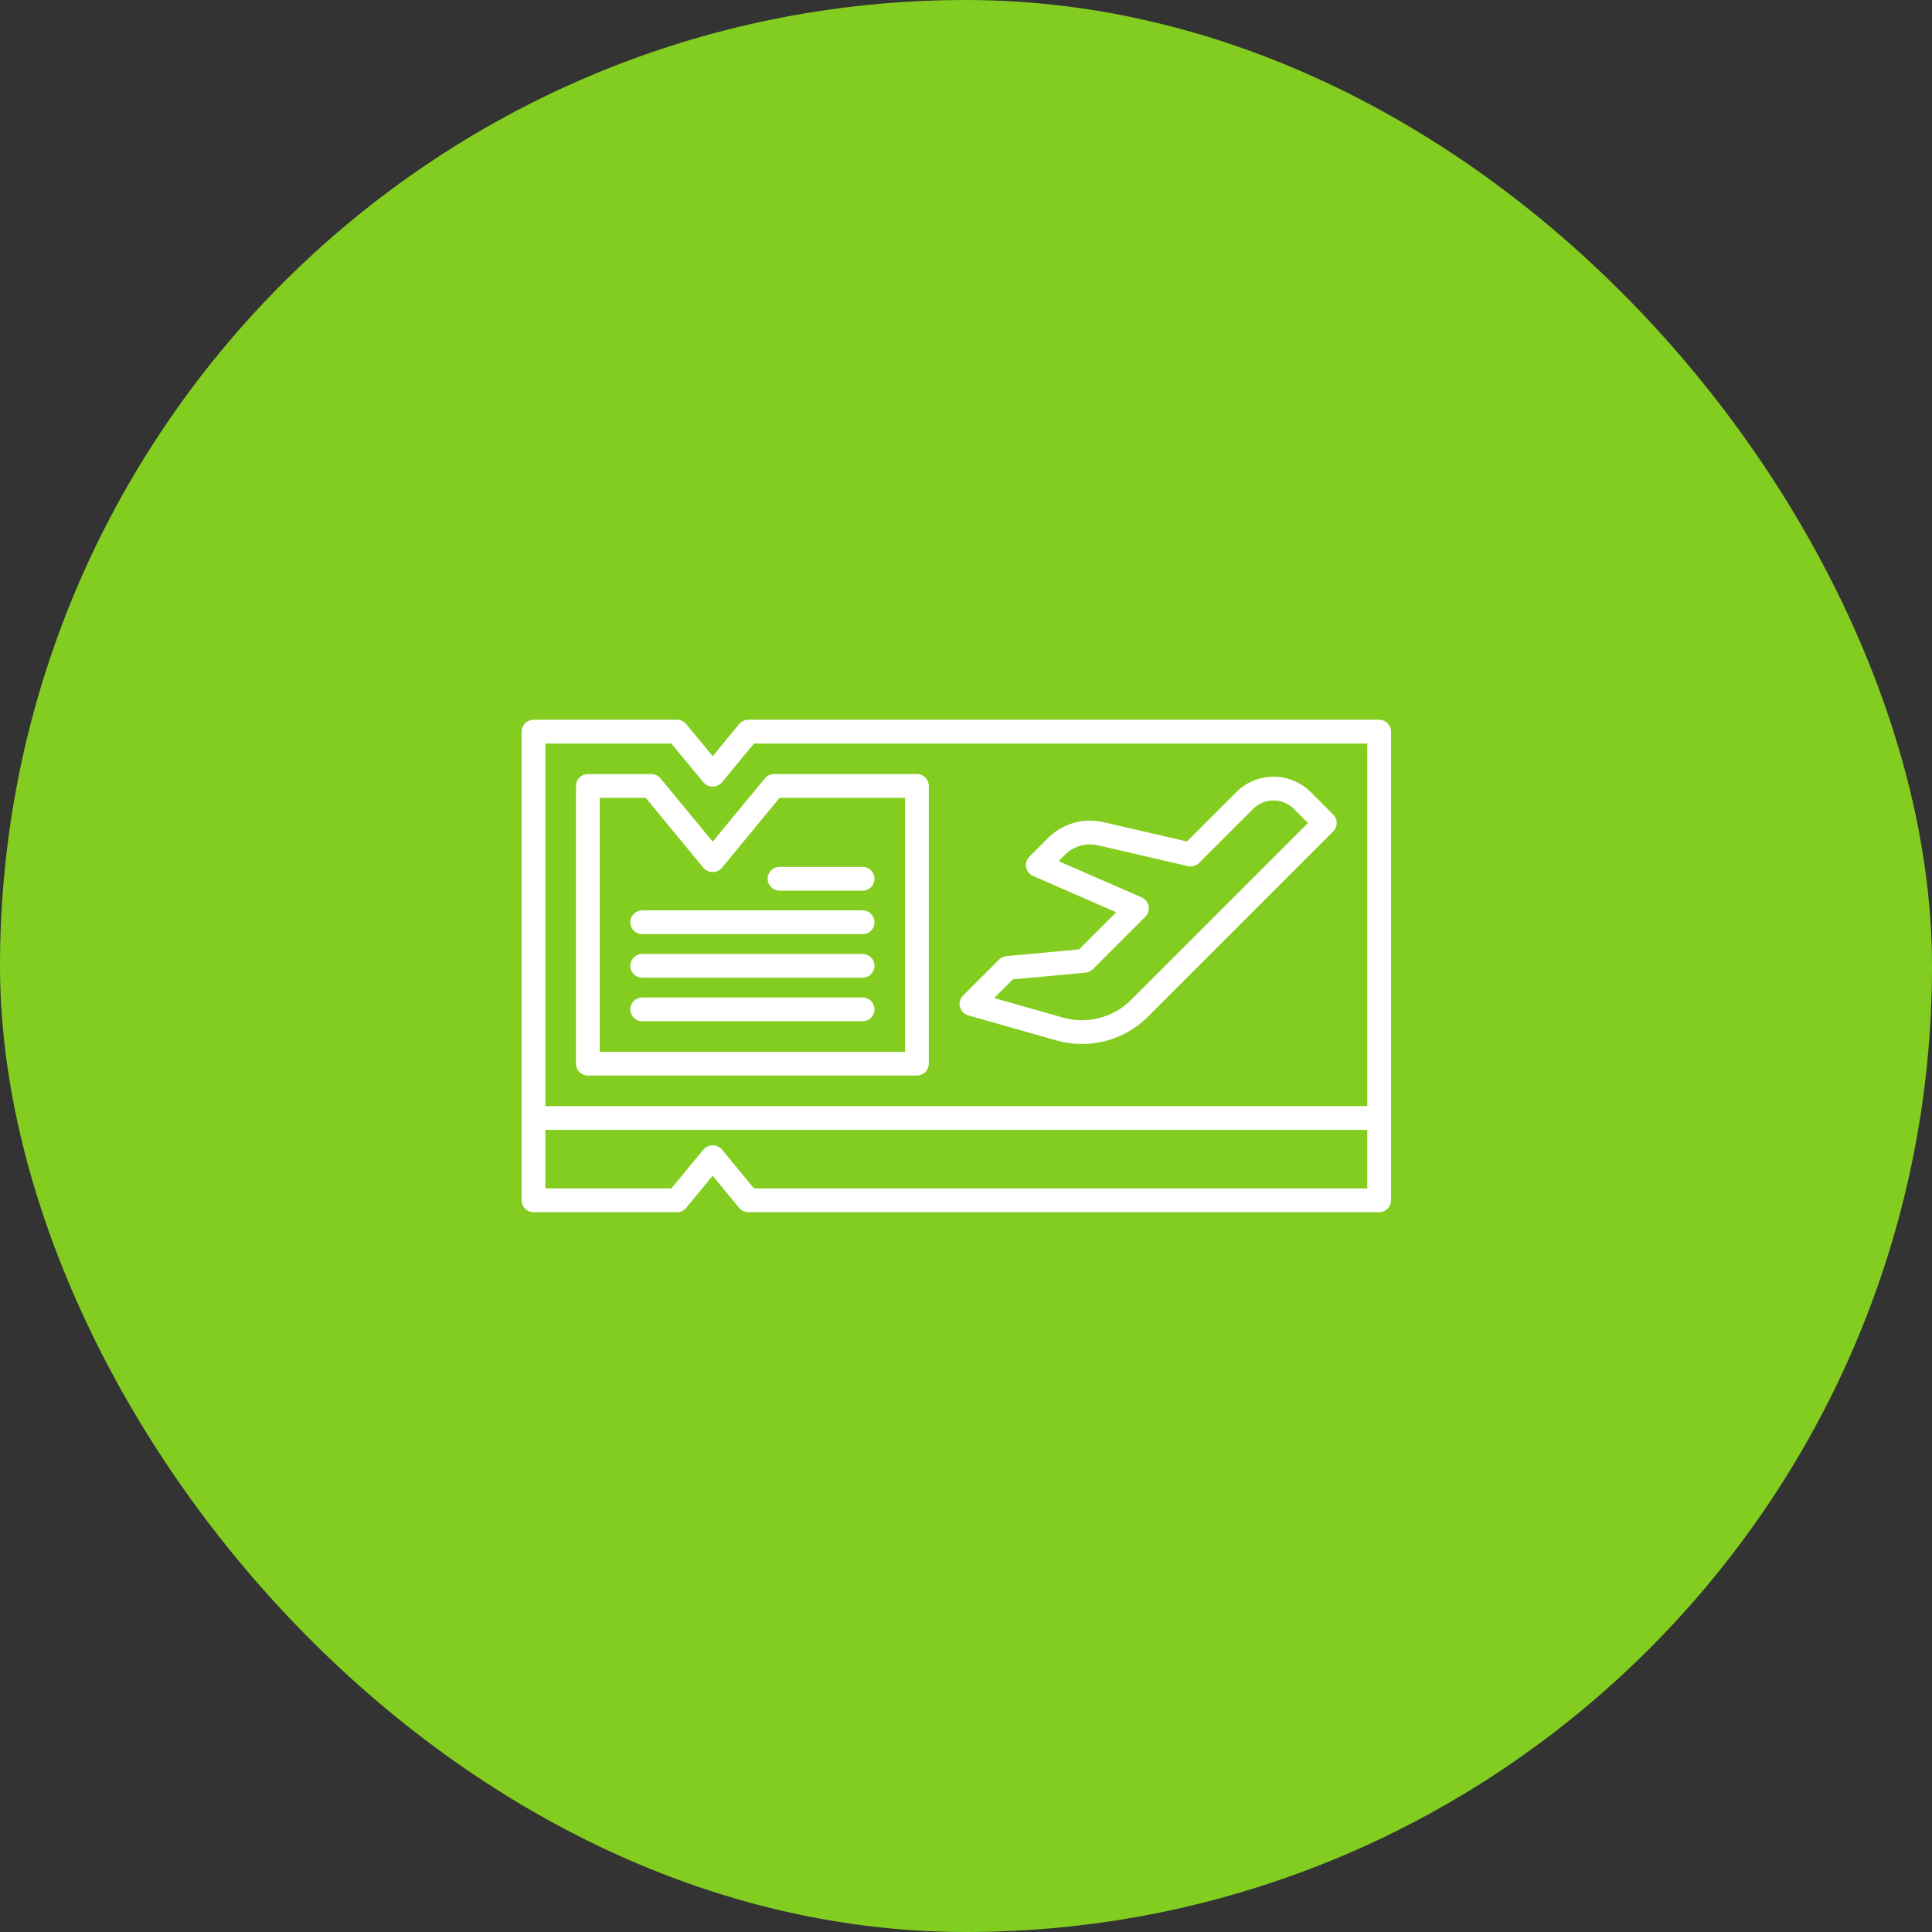 <svg width="100" height="100" viewBox="0 0 100 100" fill="none" xmlns="http://www.w3.org/2000/svg">
<rect x="0" y="0" width="100" height="100" fill="#333333" stroke="none"/>
<rect width="100" height="100" rx="50" fill="#83CD20"/>
<path d="M71.385 37.254H38.735C38.644 37.254 38.554 37.274 38.472 37.313C38.39 37.351 38.318 37.408 38.26 37.478L36.889 39.143L35.518 37.478C35.46 37.408 35.387 37.351 35.305 37.313C35.223 37.274 35.133 37.254 35.043 37.254H27.615C27.534 37.254 27.454 37.27 27.38 37.301C27.305 37.332 27.237 37.377 27.18 37.434C27.123 37.491 27.078 37.559 27.047 37.634C27.016 37.709 27 37.789 27 37.87V62.127C27 62.291 27.065 62.447 27.18 62.562C27.296 62.678 27.452 62.742 27.615 62.742H35.041C35.131 62.743 35.221 62.722 35.303 62.684C35.385 62.645 35.458 62.589 35.516 62.519L36.887 60.854L38.258 62.519C38.316 62.589 38.388 62.645 38.47 62.684C38.552 62.722 38.642 62.743 38.733 62.742H71.385C71.466 62.743 71.546 62.727 71.62 62.696C71.695 62.665 71.763 62.62 71.82 62.562C71.877 62.505 71.922 62.438 71.953 62.363C71.984 62.288 72 62.208 72 62.127V37.87C72 37.789 71.984 37.709 71.953 37.634C71.922 37.559 71.877 37.491 71.82 37.434C71.763 37.377 71.695 37.332 71.62 37.301C71.546 37.27 71.466 37.254 71.385 37.254ZM28.23 38.484H34.75L36.413 40.502C36.472 40.569 36.546 40.622 36.627 40.659C36.709 40.695 36.798 40.714 36.887 40.714C36.977 40.714 37.066 40.695 37.147 40.659C37.229 40.622 37.302 40.569 37.362 40.502L39.025 38.484H70.771V57.252H28.23V38.484ZM70.769 61.512H39.025L37.363 59.495C37.303 59.428 37.23 59.374 37.148 59.337C37.066 59.301 36.978 59.282 36.888 59.282C36.798 59.282 36.71 59.301 36.628 59.337C36.546 59.374 36.473 59.428 36.413 59.495L34.751 61.512H28.23V58.482H70.769V61.512Z" fill="white"/>
<path d="M47.461 40.067H40.061C39.971 40.067 39.881 40.087 39.799 40.126C39.717 40.164 39.644 40.221 39.587 40.291L36.888 43.565L34.189 40.29C34.131 40.22 34.059 40.164 33.977 40.125C33.895 40.086 33.805 40.066 33.714 40.066H30.428C30.347 40.066 30.267 40.082 30.192 40.113C30.117 40.144 30.05 40.19 29.992 40.247C29.935 40.304 29.89 40.372 29.859 40.447C29.828 40.521 29.812 40.602 29.812 40.682V55.055C29.812 55.218 29.877 55.375 29.993 55.49C30.108 55.605 30.265 55.67 30.428 55.67H47.461C47.624 55.67 47.781 55.605 47.896 55.49C48.011 55.375 48.076 55.218 48.076 55.055V40.682C48.076 40.602 48.06 40.522 48.029 40.447C47.998 40.372 47.953 40.304 47.896 40.247C47.839 40.19 47.771 40.145 47.697 40.114C47.622 40.083 47.542 40.067 47.461 40.067ZM46.846 54.44H31.043V41.297H33.424L36.412 44.924C36.472 44.991 36.545 45.045 36.627 45.081C36.708 45.118 36.797 45.137 36.887 45.137C36.976 45.137 37.065 45.118 37.147 45.081C37.228 45.045 37.302 44.991 37.361 44.924L40.349 41.297H46.846L46.846 54.44Z" fill="white"/>
<path d="M67.845 41C67.333 40.49 66.641 40.203 65.918 40.203C65.196 40.203 64.503 40.49 63.992 41L61.435 43.556L57.113 42.556C56.605 42.436 56.074 42.449 55.572 42.593C55.07 42.737 54.613 43.007 54.245 43.378L53.283 44.339C53.212 44.41 53.16 44.497 53.13 44.592C53.101 44.688 53.095 44.79 53.114 44.888C53.132 44.987 53.175 45.079 53.237 45.157C53.3 45.236 53.38 45.298 53.472 45.338L57.774 47.219L55.852 49.141L52.09 49.489C51.947 49.502 51.813 49.564 51.712 49.665L49.848 51.529C49.772 51.604 49.718 51.699 49.69 51.802C49.661 51.906 49.661 52.015 49.688 52.118C49.715 52.222 49.768 52.317 49.843 52.394C49.918 52.471 50.012 52.526 50.115 52.556L54.678 53.853C55.506 54.088 56.382 54.099 57.215 53.882C58.049 53.666 58.809 53.231 59.418 52.623L69.007 43.033C69.064 42.976 69.11 42.909 69.141 42.834C69.172 42.759 69.188 42.679 69.188 42.599C69.188 42.518 69.172 42.438 69.141 42.363C69.11 42.289 69.064 42.221 69.007 42.164L67.845 41ZM58.548 51.752C58.094 52.206 57.527 52.53 56.906 52.691C56.285 52.853 55.632 52.845 55.014 52.67L51.459 51.659L52.425 50.692L56.187 50.344C56.33 50.331 56.464 50.268 56.566 50.166L59.283 47.449C59.354 47.378 59.406 47.291 59.436 47.196C59.465 47.1 59.471 46.998 59.453 46.9C59.434 46.801 59.392 46.709 59.329 46.63C59.267 46.552 59.186 46.49 59.094 46.45L54.791 44.571L55.115 44.247C55.336 44.025 55.61 43.863 55.912 43.777C56.213 43.69 56.532 43.683 56.837 43.755L61.489 44.832C61.59 44.855 61.696 44.852 61.797 44.823C61.897 44.795 61.988 44.741 62.062 44.667L64.86 41.87C65.141 41.59 65.52 41.433 65.917 41.433C66.313 41.433 66.693 41.59 66.973 41.87L67.701 42.598L58.548 51.752Z" fill="white"/>
<path d="M44.648 51.629H33.24C33.077 51.629 32.921 51.694 32.805 51.809C32.69 51.925 32.625 52.081 32.625 52.244C32.625 52.407 32.69 52.564 32.805 52.679C32.921 52.795 33.077 52.859 33.24 52.859H44.648C44.812 52.859 44.968 52.795 45.084 52.679C45.199 52.564 45.264 52.407 45.264 52.244C45.264 52.081 45.199 51.925 45.084 51.809C44.968 51.694 44.812 51.629 44.648 51.629Z" fill="white"/>
<path d="M44.648 49.375H33.24C33.077 49.375 32.921 49.44 32.805 49.555C32.69 49.671 32.625 49.827 32.625 49.99C32.625 50.153 32.69 50.31 32.805 50.425C32.921 50.541 33.077 50.605 33.24 50.605H44.648C44.812 50.605 44.968 50.541 45.084 50.425C45.199 50.31 45.264 50.153 45.264 49.99C45.264 49.827 45.199 49.671 45.084 49.555C44.968 49.44 44.812 49.375 44.648 49.375Z" fill="white"/>
<path d="M44.648 47.121H33.24C33.077 47.121 32.921 47.186 32.805 47.301C32.69 47.417 32.625 47.573 32.625 47.736C32.625 47.9 32.69 48.056 32.805 48.171C32.921 48.287 33.077 48.352 33.24 48.352H44.648C44.812 48.352 44.968 48.287 45.084 48.171C45.199 48.056 45.264 47.9 45.264 47.736C45.264 47.573 45.199 47.417 45.084 47.301C44.968 47.186 44.812 47.121 44.648 47.121Z" fill="white"/>
<path d="M39.733 45.486C39.733 45.567 39.749 45.647 39.78 45.722C39.811 45.797 39.856 45.864 39.913 45.922C39.971 45.979 40.038 46.024 40.113 46.055C40.188 46.086 40.268 46.102 40.349 46.102H44.649C44.812 46.102 44.968 46.037 45.084 45.921C45.199 45.806 45.264 45.65 45.264 45.486C45.264 45.323 45.199 45.167 45.084 45.051C44.968 44.936 44.812 44.871 44.649 44.871H40.349C40.268 44.871 40.188 44.887 40.113 44.918C40.038 44.949 39.971 44.994 39.913 45.051C39.856 45.108 39.811 45.176 39.78 45.251C39.749 45.325 39.733 45.406 39.733 45.486Z" fill="white"/>
</svg>
